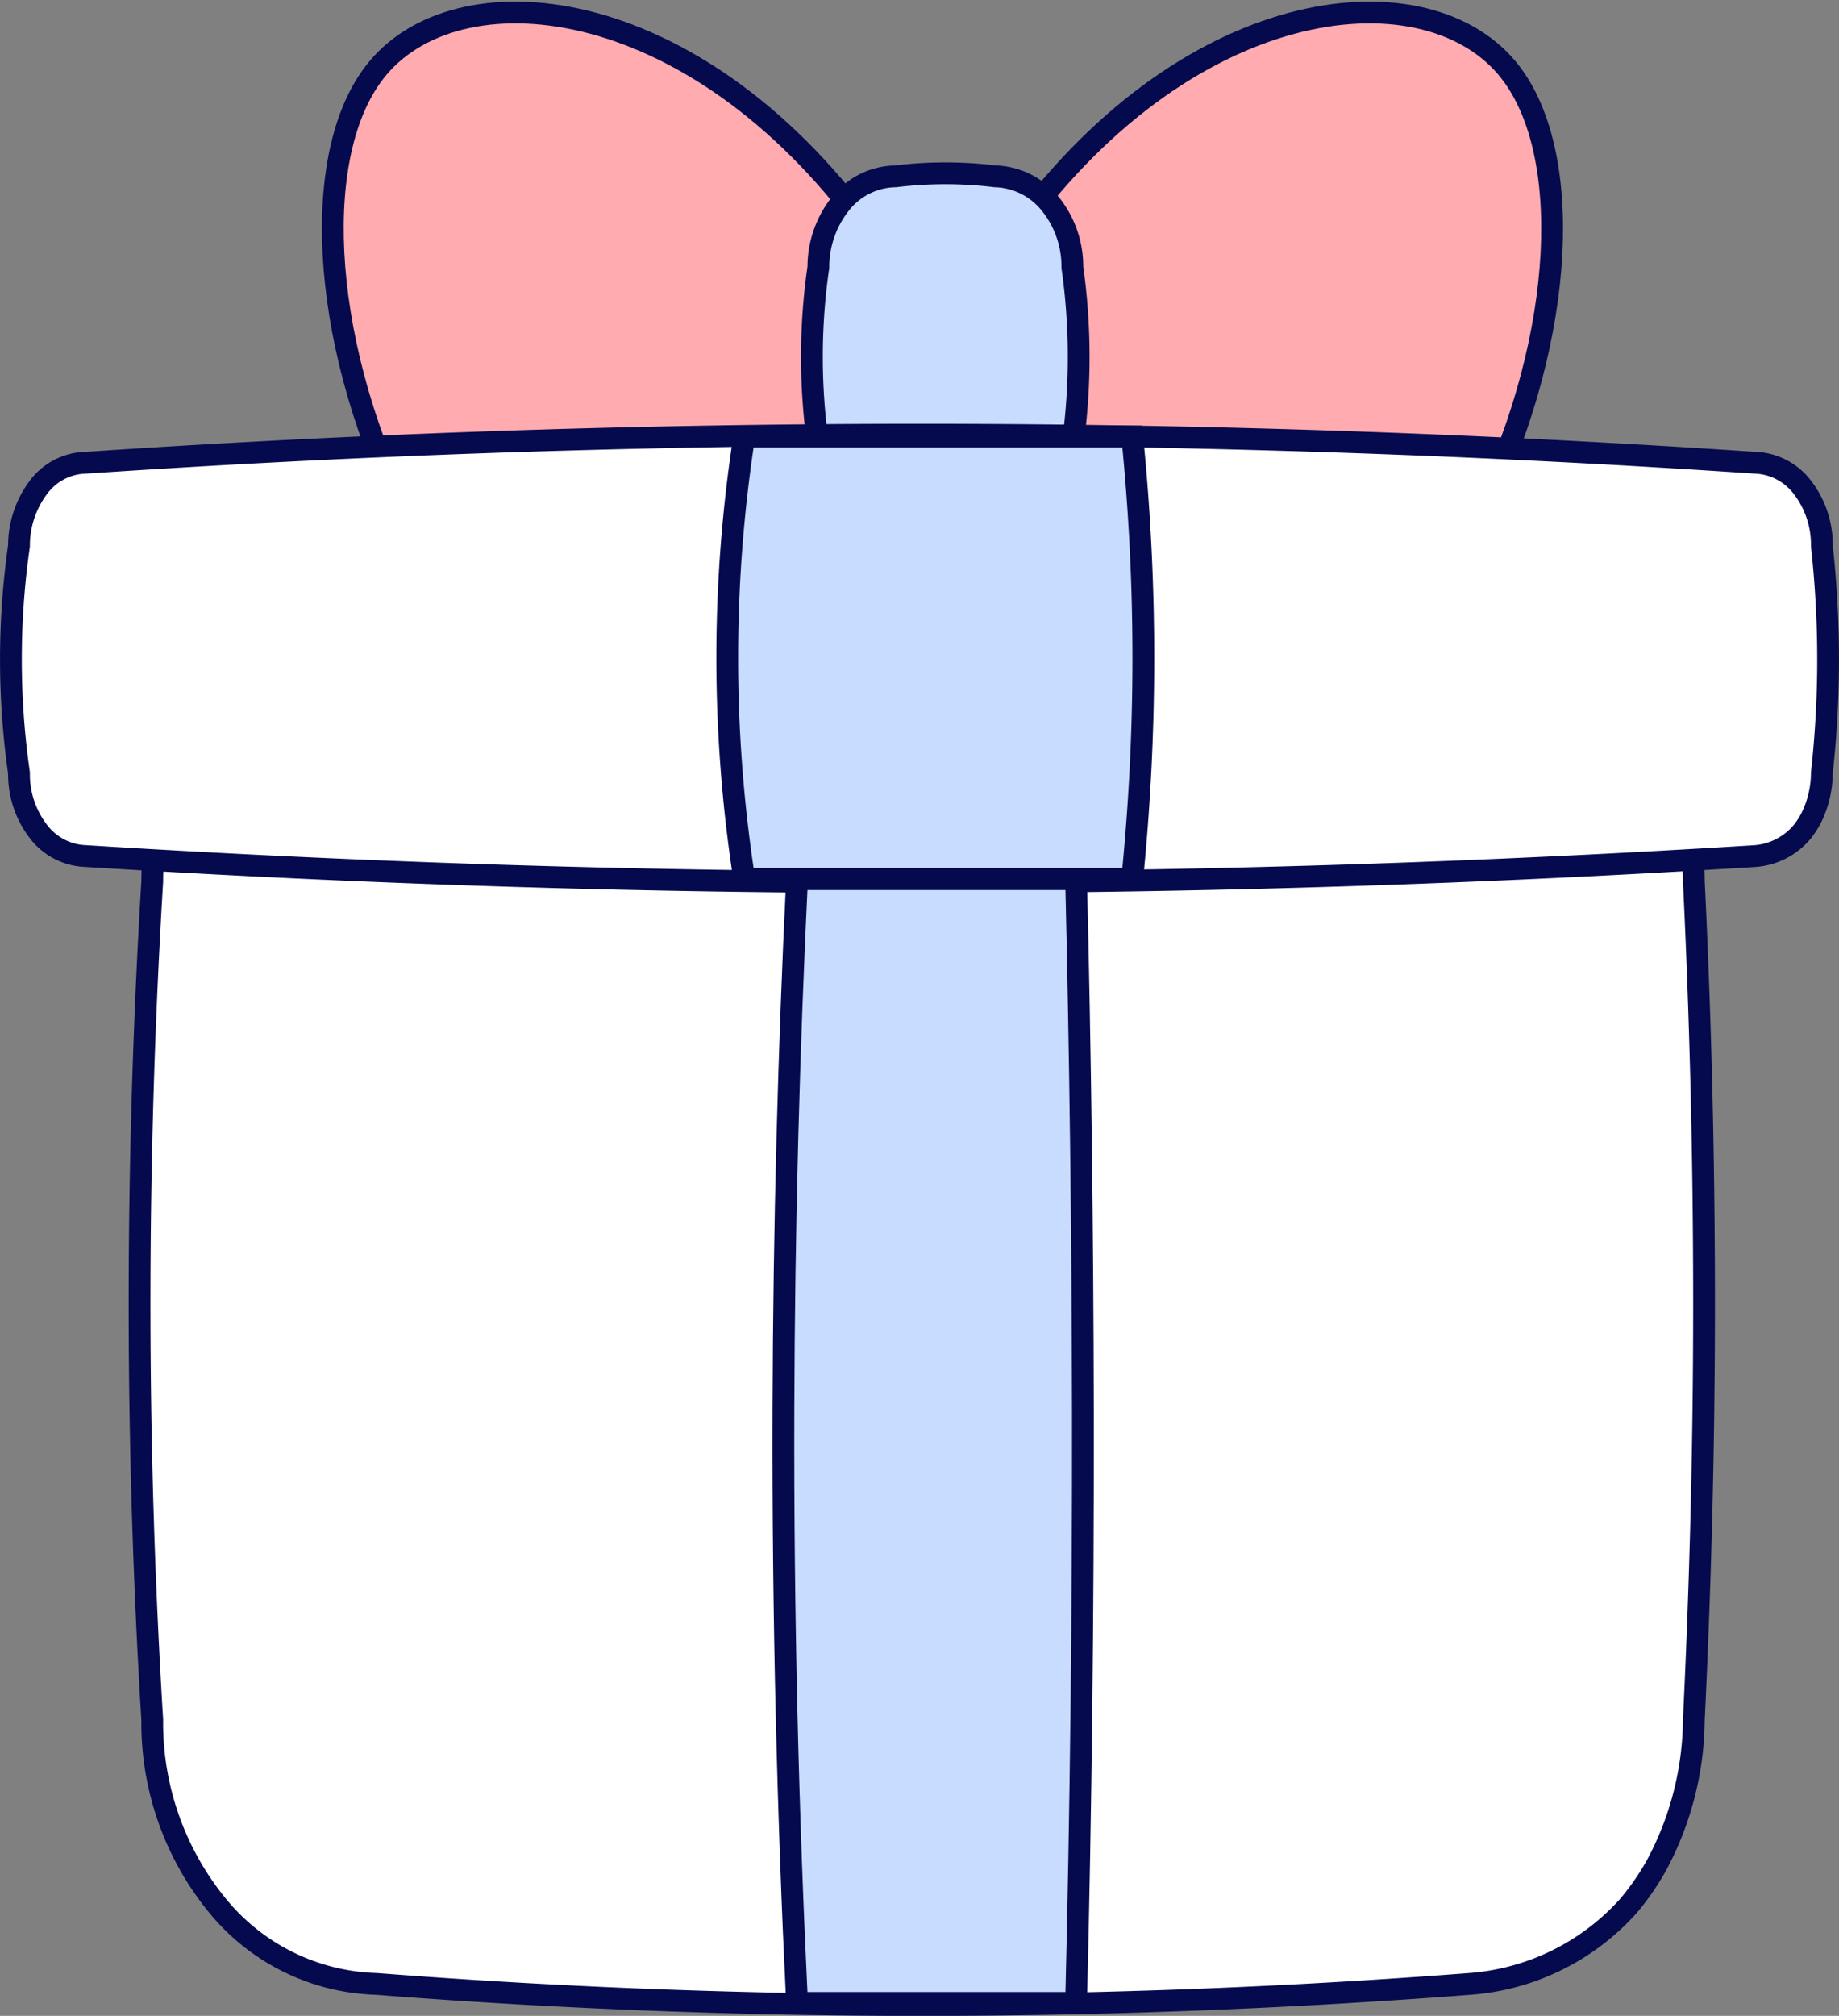 <svg xmlns="http://www.w3.org/2000/svg" width="33.786" height="37.027" viewBox="0 0 33.786 37.027"><rect x="0" y="0" width="33.786" height="37.027" fill="#808080" stroke="none"/> <defs> <style>.cls-1{fill:#ffabaf}.cls-1,.cls-2,.cls-3{stroke:#050a4e;stroke-miterlimit:10;stroke-width:.4px}.cls-2{fill:#c7dcff}.cls-3{fill:#fff}</style> </defs> <g id="Group_78165" data-name="Group 78165" transform="translate(.201 .23)"> <g id="Group_29640" data-name="Group 29640"> <g id="Group_29639" data-name="Group 29639"> <path id="Path_29444" d="M1048.564 578.747c-3.2-4.547-7.568-5.011-9.128-3.17-1.251 1.474-1.1 4.914.438 8.108l9.059.526z" class="cls-1" data-name="Path 29444" transform="translate(-1032.684 -574.568)"/> <path id="Path_29445" d="M1057.337 578.747c3.2-4.547 7.568-5.011 9.128-3.17 1.251 1.474 1.1 4.914-.438 8.108l-9.058.526z" class="cls-1" data-name="Path 29445" transform="translate(-1038.989 -574.568)"/> <path id="Path_29446" d="M1055.365 585.754a5.127 5.127 0 0 1-1.834 0 1.347 1.347 0 0 1-1-.491 1.826 1.826 0 0 1-.415-1.179 11.494 11.494 0 0 1 0-3.295 1.866 1.866 0 0 1 .415-1.178 1.312 1.312 0 0 1 1-.491 7.549 7.549 0 0 1 1.834 0 1.345 1.345 0 0 1 1 .491 1.828 1.828 0 0 1 .417 1.178 11.736 11.736 0 0 1 0 3.295 1.977 1.977 0 0 1-.219.893 1.649 1.649 0 0 1-.2.288 1.483 1.483 0 0 1-.998.489z" class="cls-2" data-name="Path 29446" transform="translate(-1037.282 -576.111)"/> <path id="Path_29447" d="M1057.631 616.58c-3.239.25-6.688.395-10.328.388-3.432-.007-6.694-.149-9.764-.388a3.916 3.916 0 0 1-2.906-1.425 5.3 5.3 0 0 1-1.209-3.426c-.146-2.386-.233-4.942-.233-7.644 0-2.745.087-5.337.233-7.756a5.455 5.455 0 0 1 1.209-3.426 3.815 3.815 0 0 1 2.906-1.425h20.093c2.269.008 4.108 2.175 4.114 4.851.12 2.451.188 5.041.188 7.756 0 2.674-.07 5.225-.188 7.644a5.74 5.74 0 0 1-.692 2.684 4.747 4.747 0 0 1-.516.742 4.343 4.343 0 0 1-2.907 1.425z" class="cls-3" data-name="Path 29447" transform="translate(-1030.828 -580.37)"/> <path id="Path_29448" d="M1061.641 594.114c-4.69.294-9.592.466-14.688.48-5.564.014-10.9-.161-15.987-.48a1.14 1.14 0 0 1-.865-.448 1.722 1.722 0 0 1-.359-1.077 14.748 14.748 0 0 1 0-4.173 1.782 1.782 0 0 1 .359-1.077 1.113 1.113 0 0 1 .865-.449c4.866-.328 9.986-.516 15.338-.516s10.471.188 15.337.516a1.139 1.139 0 0 1 .864.449 1.726 1.726 0 0 1 .359 1.077q.1.909.113 1.827a19.133 19.133 0 0 1-.113 2.345 1.875 1.875 0 0 1-.186.806 1.519 1.519 0 0 1-.175.275 1.247 1.247 0 0 1-.862.445z" class="cls-3" data-name="Path 29448" transform="translate(-1029.594 -578.62)"/> <path id="Path_29449" d="M1057.07 594.551h-7.128a26.583 26.583 0 0 1 0-8.125h7.128a40.506 40.506 0 0 1 0 8.125z" class="cls-2" data-name="Path 29449" transform="translate(-1036.47 -578.637)"/> <path id="Path_29450" d="M1056.578 619.445h-5.127c-.167-3.44-.261-7.077-.25-10.893.01-3.4.1-6.649.25-9.747h5.127q.116 4.778.125 9.781.007 5.57-.125 10.859z" class="cls-2" data-name="Path 29450" transform="translate(-1037.009 -582.886)"/> </g> </g> </g></svg>